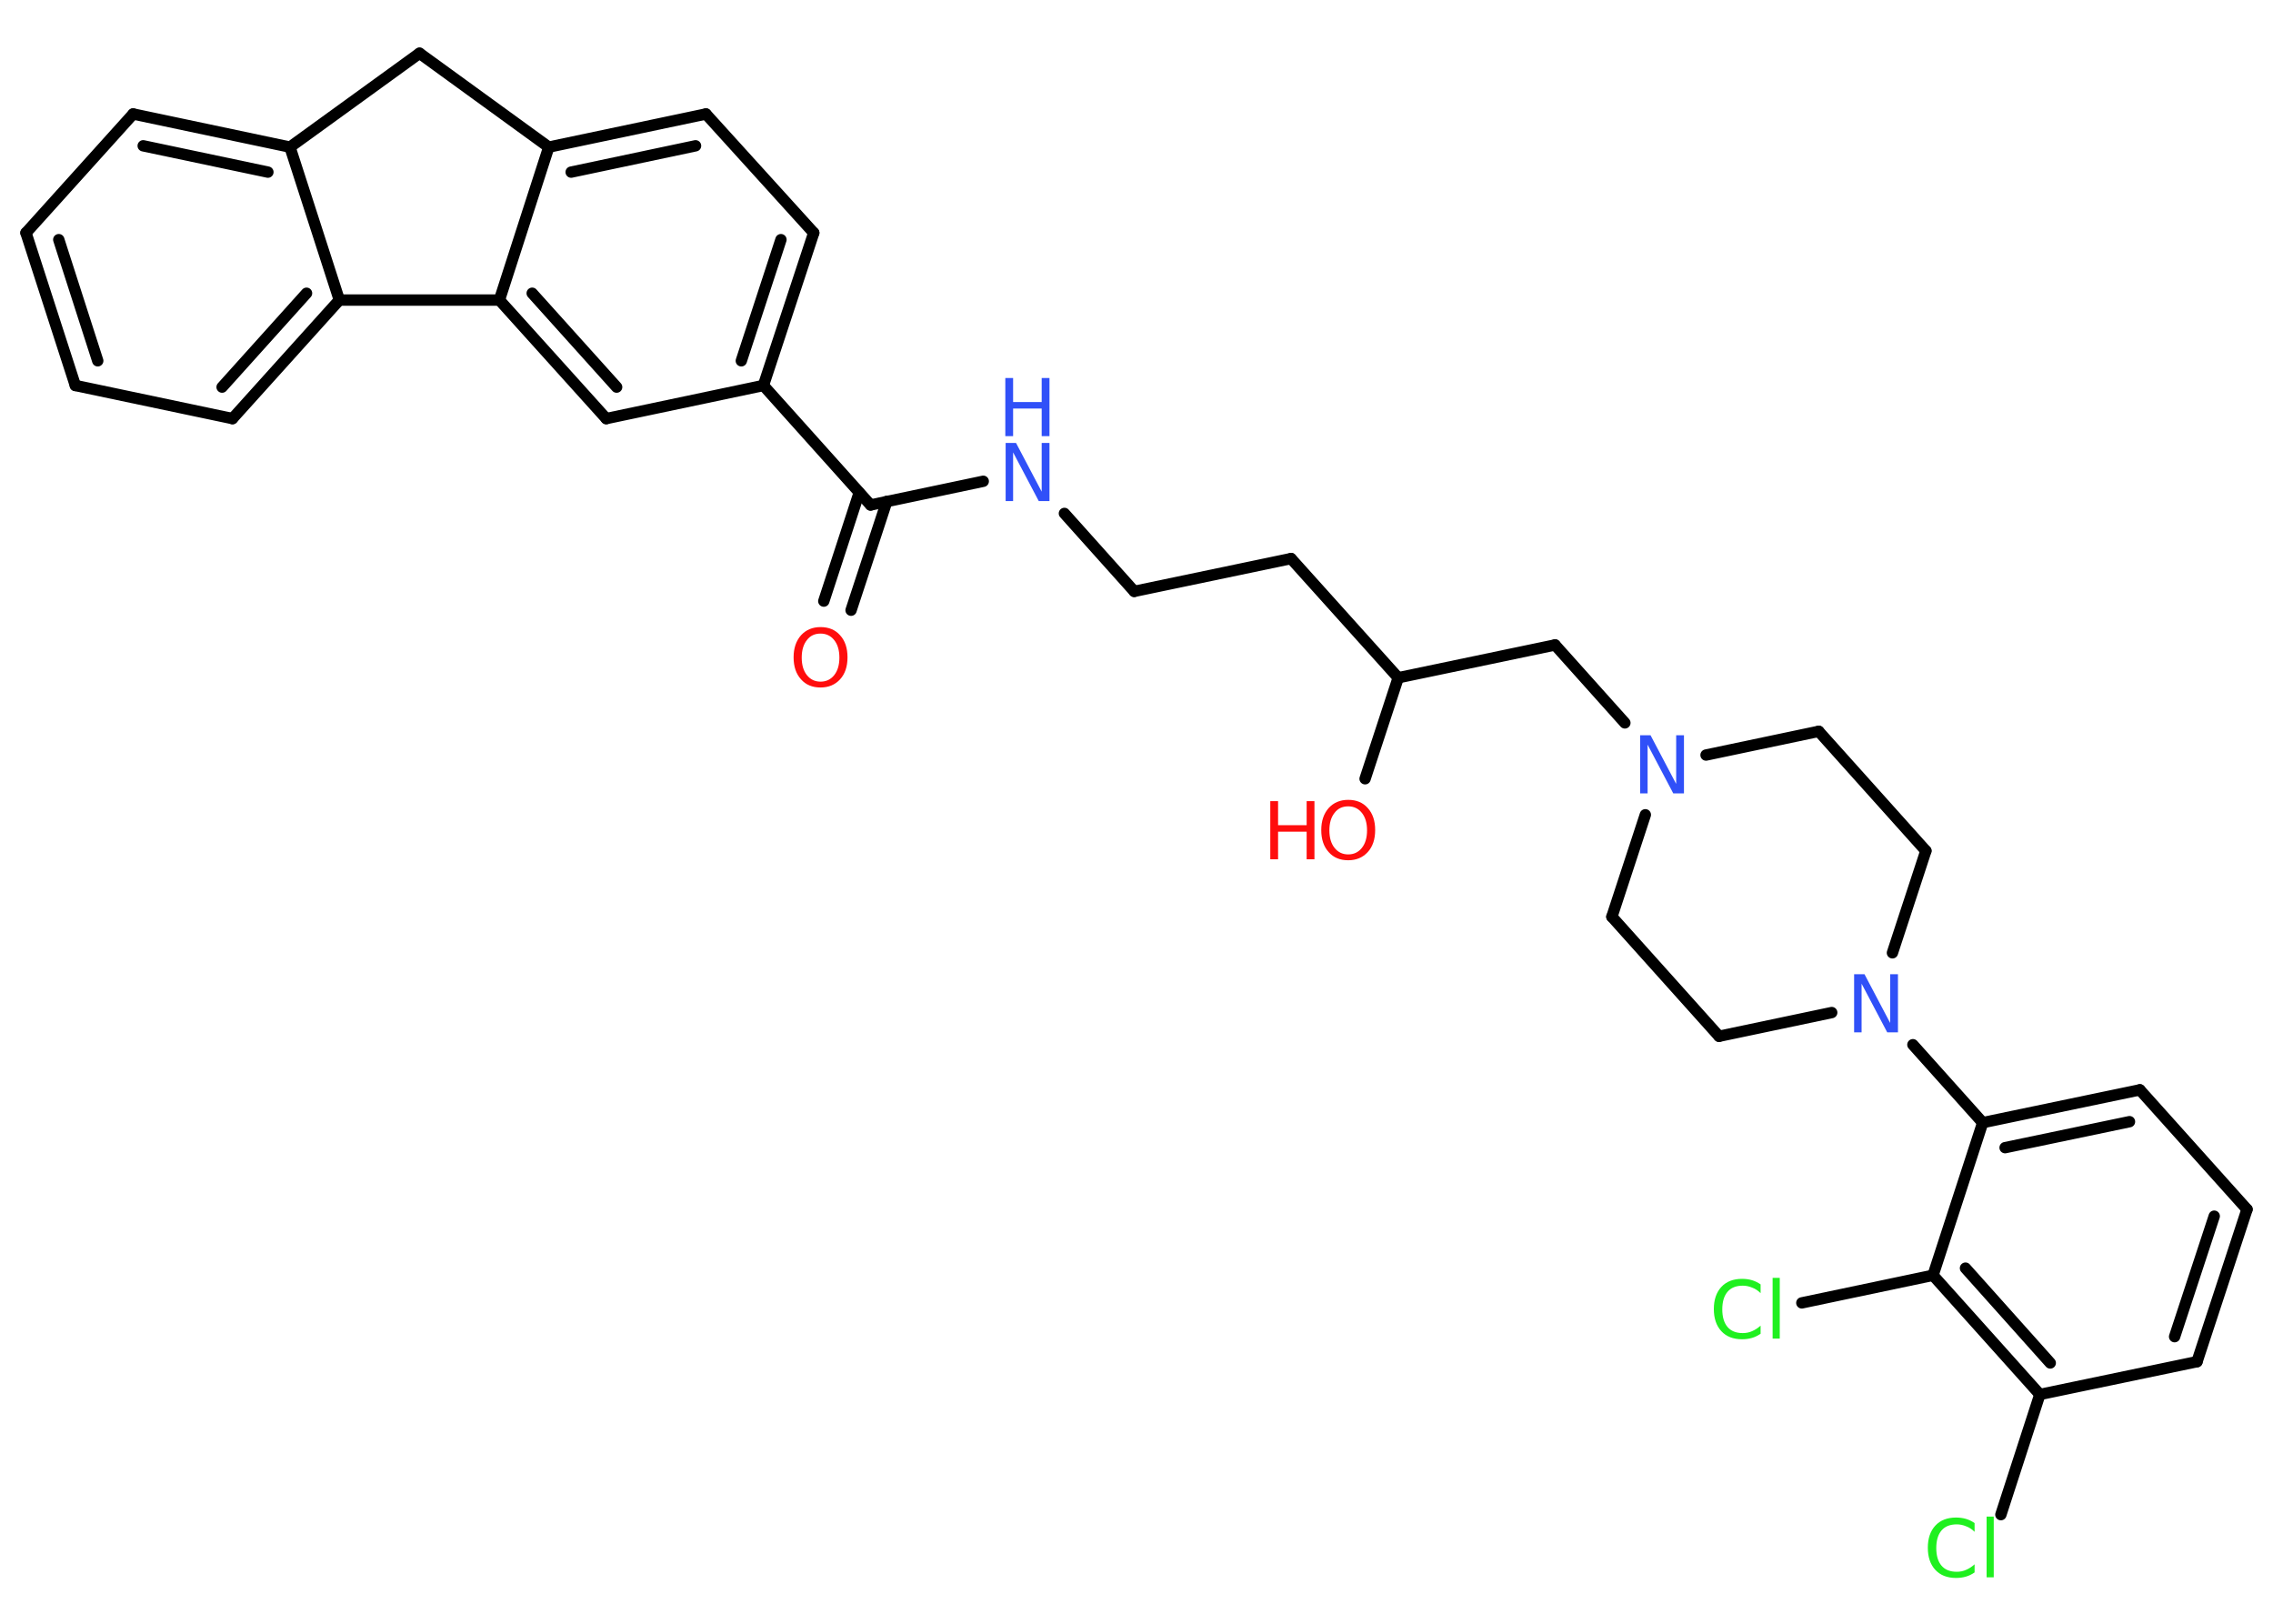 <?xml version='1.0' encoding='UTF-8'?>
<!DOCTYPE svg PUBLIC "-//W3C//DTD SVG 1.1//EN" "http://www.w3.org/Graphics/SVG/1.1/DTD/svg11.dtd">
<svg version='1.2' xmlns='http://www.w3.org/2000/svg' xmlns:xlink='http://www.w3.org/1999/xlink' width='70.0mm' height='50.0mm' viewBox='0 0 70.0 50.0'>
  <desc>Generated by the Chemistry Development Kit (http://github.com/cdk)</desc>
  <g stroke-linecap='round' stroke-linejoin='round' stroke='#000000' stroke-width='.35' fill='#3050F8'>
    <rect x='.0' y='.0' width='70.0' height='50.0' fill='#FFFFFF' stroke='none'/>
    <g id='mol1' class='mol'>
      <g id='mol1bnd1' class='bond'>
        <line x1='25.37' y1='18.51' x2='26.46' y2='15.17'/>
        <line x1='26.21' y1='18.79' x2='27.31' y2='15.44'/>
      </g>
      <line id='mol1bnd2' class='bond' x1='26.81' y1='15.55' x2='30.28' y2='14.82'/>
      <line id='mol1bnd3' class='bond' x1='32.78' y1='15.81' x2='34.93' y2='18.21'/>
      <line id='mol1bnd4' class='bond' x1='34.93' y1='18.21' x2='39.76' y2='17.2'/>
      <line id='mol1bnd5' class='bond' x1='39.76' y1='17.2' x2='43.06' y2='20.87'/>
      <line id='mol1bnd6' class='bond' x1='43.06' y1='20.87' x2='42.04' y2='23.98'/>
      <line id='mol1bnd7' class='bond' x1='43.06' y1='20.87' x2='47.89' y2='19.86'/>
      <line id='mol1bnd8' class='bond' x1='47.89' y1='19.86' x2='50.04' y2='22.26'/>
      <line id='mol1bnd9' class='bond' x1='50.67' y1='25.09' x2='49.64' y2='28.23'/>
      <line id='mol1bnd10' class='bond' x1='49.64' y1='28.23' x2='52.94' y2='31.91'/>
      <line id='mol1bnd11' class='bond' x1='52.94' y1='31.91' x2='56.41' y2='31.18'/>
      <line id='mol1bnd12' class='bond' x1='58.91' y1='32.17' x2='61.06' y2='34.57'/>
      <g id='mol1bnd13' class='bond'>
        <line x1='65.9' y1='33.56' x2='61.06' y2='34.57'/>
        <line x1='65.58' y1='34.54' x2='61.75' y2='35.34'/>
      </g>
      <line id='mol1bnd14' class='bond' x1='65.9' y1='33.56' x2='69.2' y2='37.24'/>
      <g id='mol1bnd15' class='bond'>
        <line x1='67.66' y1='41.93' x2='69.2' y2='37.24'/>
        <line x1='66.97' y1='41.16' x2='68.19' y2='37.45'/>
      </g>
      <line id='mol1bnd16' class='bond' x1='67.66' y1='41.93' x2='62.82' y2='42.94'/>
      <line id='mol1bnd17' class='bond' x1='62.82' y1='42.94' x2='61.62' y2='46.64'/>
      <g id='mol1bnd18' class='bond'>
        <line x1='59.53' y1='39.27' x2='62.82' y2='42.94'/>
        <line x1='60.53' y1='39.05' x2='63.14' y2='41.97'/>
      </g>
      <line id='mol1bnd19' class='bond' x1='61.06' y1='34.57' x2='59.53' y2='39.27'/>
      <line id='mol1bnd20' class='bond' x1='59.53' y1='39.27' x2='55.49' y2='40.12'/>
      <line id='mol1bnd21' class='bond' x1='58.28' y1='29.34' x2='59.31' y2='26.2'/>
      <line id='mol1bnd22' class='bond' x1='59.31' y1='26.2' x2='56.01' y2='22.52'/>
      <line id='mol1bnd23' class='bond' x1='52.54' y1='23.25' x2='56.01' y2='22.52'/>
      <line id='mol1bnd24' class='bond' x1='26.81' y1='15.55' x2='23.51' y2='11.87'/>
      <g id='mol1bnd25' class='bond'>
        <line x1='23.51' y1='11.87' x2='25.06' y2='7.17'/>
        <line x1='22.83' y1='11.11' x2='24.05' y2='7.38'/>
      </g>
      <line id='mol1bnd26' class='bond' x1='25.06' y1='7.17' x2='21.74' y2='3.51'/>
      <g id='mol1bnd27' class='bond'>
        <line x1='21.74' y1='3.51' x2='16.9' y2='4.53'/>
        <line x1='21.42' y1='4.49' x2='17.59' y2='5.3'/>
      </g>
      <line id='mol1bnd28' class='bond' x1='16.9' y1='4.53' x2='15.38' y2='9.24'/>
      <g id='mol1bnd29' class='bond'>
        <line x1='15.38' y1='9.24' x2='18.67' y2='12.89'/>
        <line x1='16.39' y1='9.03' x2='18.99' y2='11.92'/>
      </g>
      <line id='mol1bnd30' class='bond' x1='23.51' y1='11.87' x2='18.67' y2='12.89'/>
      <line id='mol1bnd31' class='bond' x1='15.38' y1='9.24' x2='10.45' y2='9.24'/>
      <g id='mol1bnd32' class='bond'>
        <line x1='7.16' y1='12.89' x2='10.45' y2='9.24'/>
        <line x1='6.84' y1='11.92' x2='9.44' y2='9.03'/>
      </g>
      <line id='mol1bnd33' class='bond' x1='7.16' y1='12.89' x2='2.32' y2='11.87'/>
      <g id='mol1bnd34' class='bond'>
        <line x1='.8' y1='7.17' x2='2.32' y2='11.87'/>
        <line x1='1.81' y1='7.38' x2='3.01' y2='11.11'/>
      </g>
      <line id='mol1bnd35' class='bond' x1='.8' y1='7.17' x2='4.1' y2='3.51'/>
      <g id='mol1bnd36' class='bond'>
        <line x1='8.93' y1='4.53' x2='4.1' y2='3.51'/>
        <line x1='8.25' y1='5.3' x2='4.41' y2='4.49'/>
      </g>
      <line id='mol1bnd37' class='bond' x1='10.45' y1='9.24' x2='8.93' y2='4.53'/>
      <line id='mol1bnd38' class='bond' x1='8.93' y1='4.53' x2='12.92' y2='1.64'/>
      <line id='mol1bnd39' class='bond' x1='16.9' y1='4.53' x2='12.92' y2='1.64'/>
      <path id='mol1atm1' class='atom' d='M25.27 19.51q-.27 .0 -.42 .2q-.16 .2 -.16 .54q.0 .34 .16 .54q.16 .2 .42 .2q.26 .0 .42 -.2q.16 -.2 .16 -.54q.0 -.34 -.16 -.54q-.16 -.2 -.42 -.2zM25.27 19.31q.38 .0 .6 .25q.23 .25 .23 .68q.0 .43 -.23 .68q-.23 .25 -.6 .25q-.38 .0 -.6 -.25q-.23 -.25 -.23 -.68q.0 -.42 .23 -.68q.23 -.25 .6 -.25z' stroke='none' fill='#FF0D0D'/>
      <g id='mol1atm3' class='atom'>
        <path d='M30.96 13.64h.33l.79 1.5v-1.5h.24v1.79h-.33l-.79 -1.5v1.5h-.23v-1.79z' stroke='none'/>
        <path d='M30.96 11.64h.24v.74h.88v-.74h.24v1.79h-.24v-.85h-.88v.85h-.24v-1.79z' stroke='none'/>
      </g>
      <g id='mol1atm7' class='atom'>
        <path d='M41.52 24.83q-.27 .0 -.42 .2q-.16 .2 -.16 .54q.0 .34 .16 .54q.16 .2 .42 .2q.26 .0 .42 -.2q.16 -.2 .16 -.54q.0 -.34 -.16 -.54q-.16 -.2 -.42 -.2zM41.52 24.63q.38 .0 .6 .25q.23 .25 .23 .68q.0 .43 -.23 .68q-.23 .25 -.6 .25q-.38 .0 -.6 -.25q-.23 -.25 -.23 -.68q.0 -.42 .23 -.68q.23 -.25 .6 -.25z' stroke='none' fill='#FF0D0D'/>
        <path d='M39.12 24.67h.24v.74h.88v-.74h.24v1.79h-.24v-.85h-.88v.85h-.24v-1.79z' stroke='none' fill='#FF0D0D'/>
      </g>
      <path id='mol1atm9' class='atom' d='M50.5 22.64h.33l.79 1.5v-1.5h.24v1.79h-.33l-.79 -1.5v1.5h-.23v-1.79z' stroke='none'/>
      <path id='mol1atm12' class='atom' d='M57.09 30.0h.33l.79 1.5v-1.5h.24v1.79h-.33l-.79 -1.5v1.5h-.23v-1.79z' stroke='none'/>
      <path id='mol1atm18' class='atom' d='M60.81 46.91v.26q-.12 -.12 -.26 -.17q-.14 -.06 -.29 -.06q-.31 .0 -.47 .19q-.16 .19 -.16 .54q.0 .35 .16 .54q.16 .19 .47 .19q.16 .0 .29 -.06q.14 -.06 .26 -.17v.25q-.13 .09 -.27 .13q-.14 .04 -.3 .04q-.41 .0 -.64 -.25q-.23 -.25 -.23 -.68q.0 -.43 .23 -.68q.23 -.25 .64 -.25q.16 .0 .3 .04q.14 .04 .27 .13zM61.18 46.7h.22v1.87h-.22v-1.87z' stroke='none' fill='#1FF01F'/>
      <path id='mol1atm20' class='atom' d='M54.22 39.56v.26q-.12 -.12 -.26 -.17q-.14 -.06 -.29 -.06q-.31 .0 -.47 .19q-.16 .19 -.16 .54q.0 .35 .16 .54q.16 .19 .47 .19q.16 .0 .29 -.06q.14 -.06 .26 -.17v.25q-.13 .09 -.27 .13q-.14 .04 -.3 .04q-.41 .0 -.64 -.25q-.23 -.25 -.23 -.68q.0 -.43 .23 -.68q.23 -.25 .64 -.25q.16 .0 .3 .04q.14 .04 .27 .13zM54.59 39.35h.22v1.87h-.22v-1.87z' stroke='none' fill='#1FF01F'/>
    </g>
  </g>
</svg>
